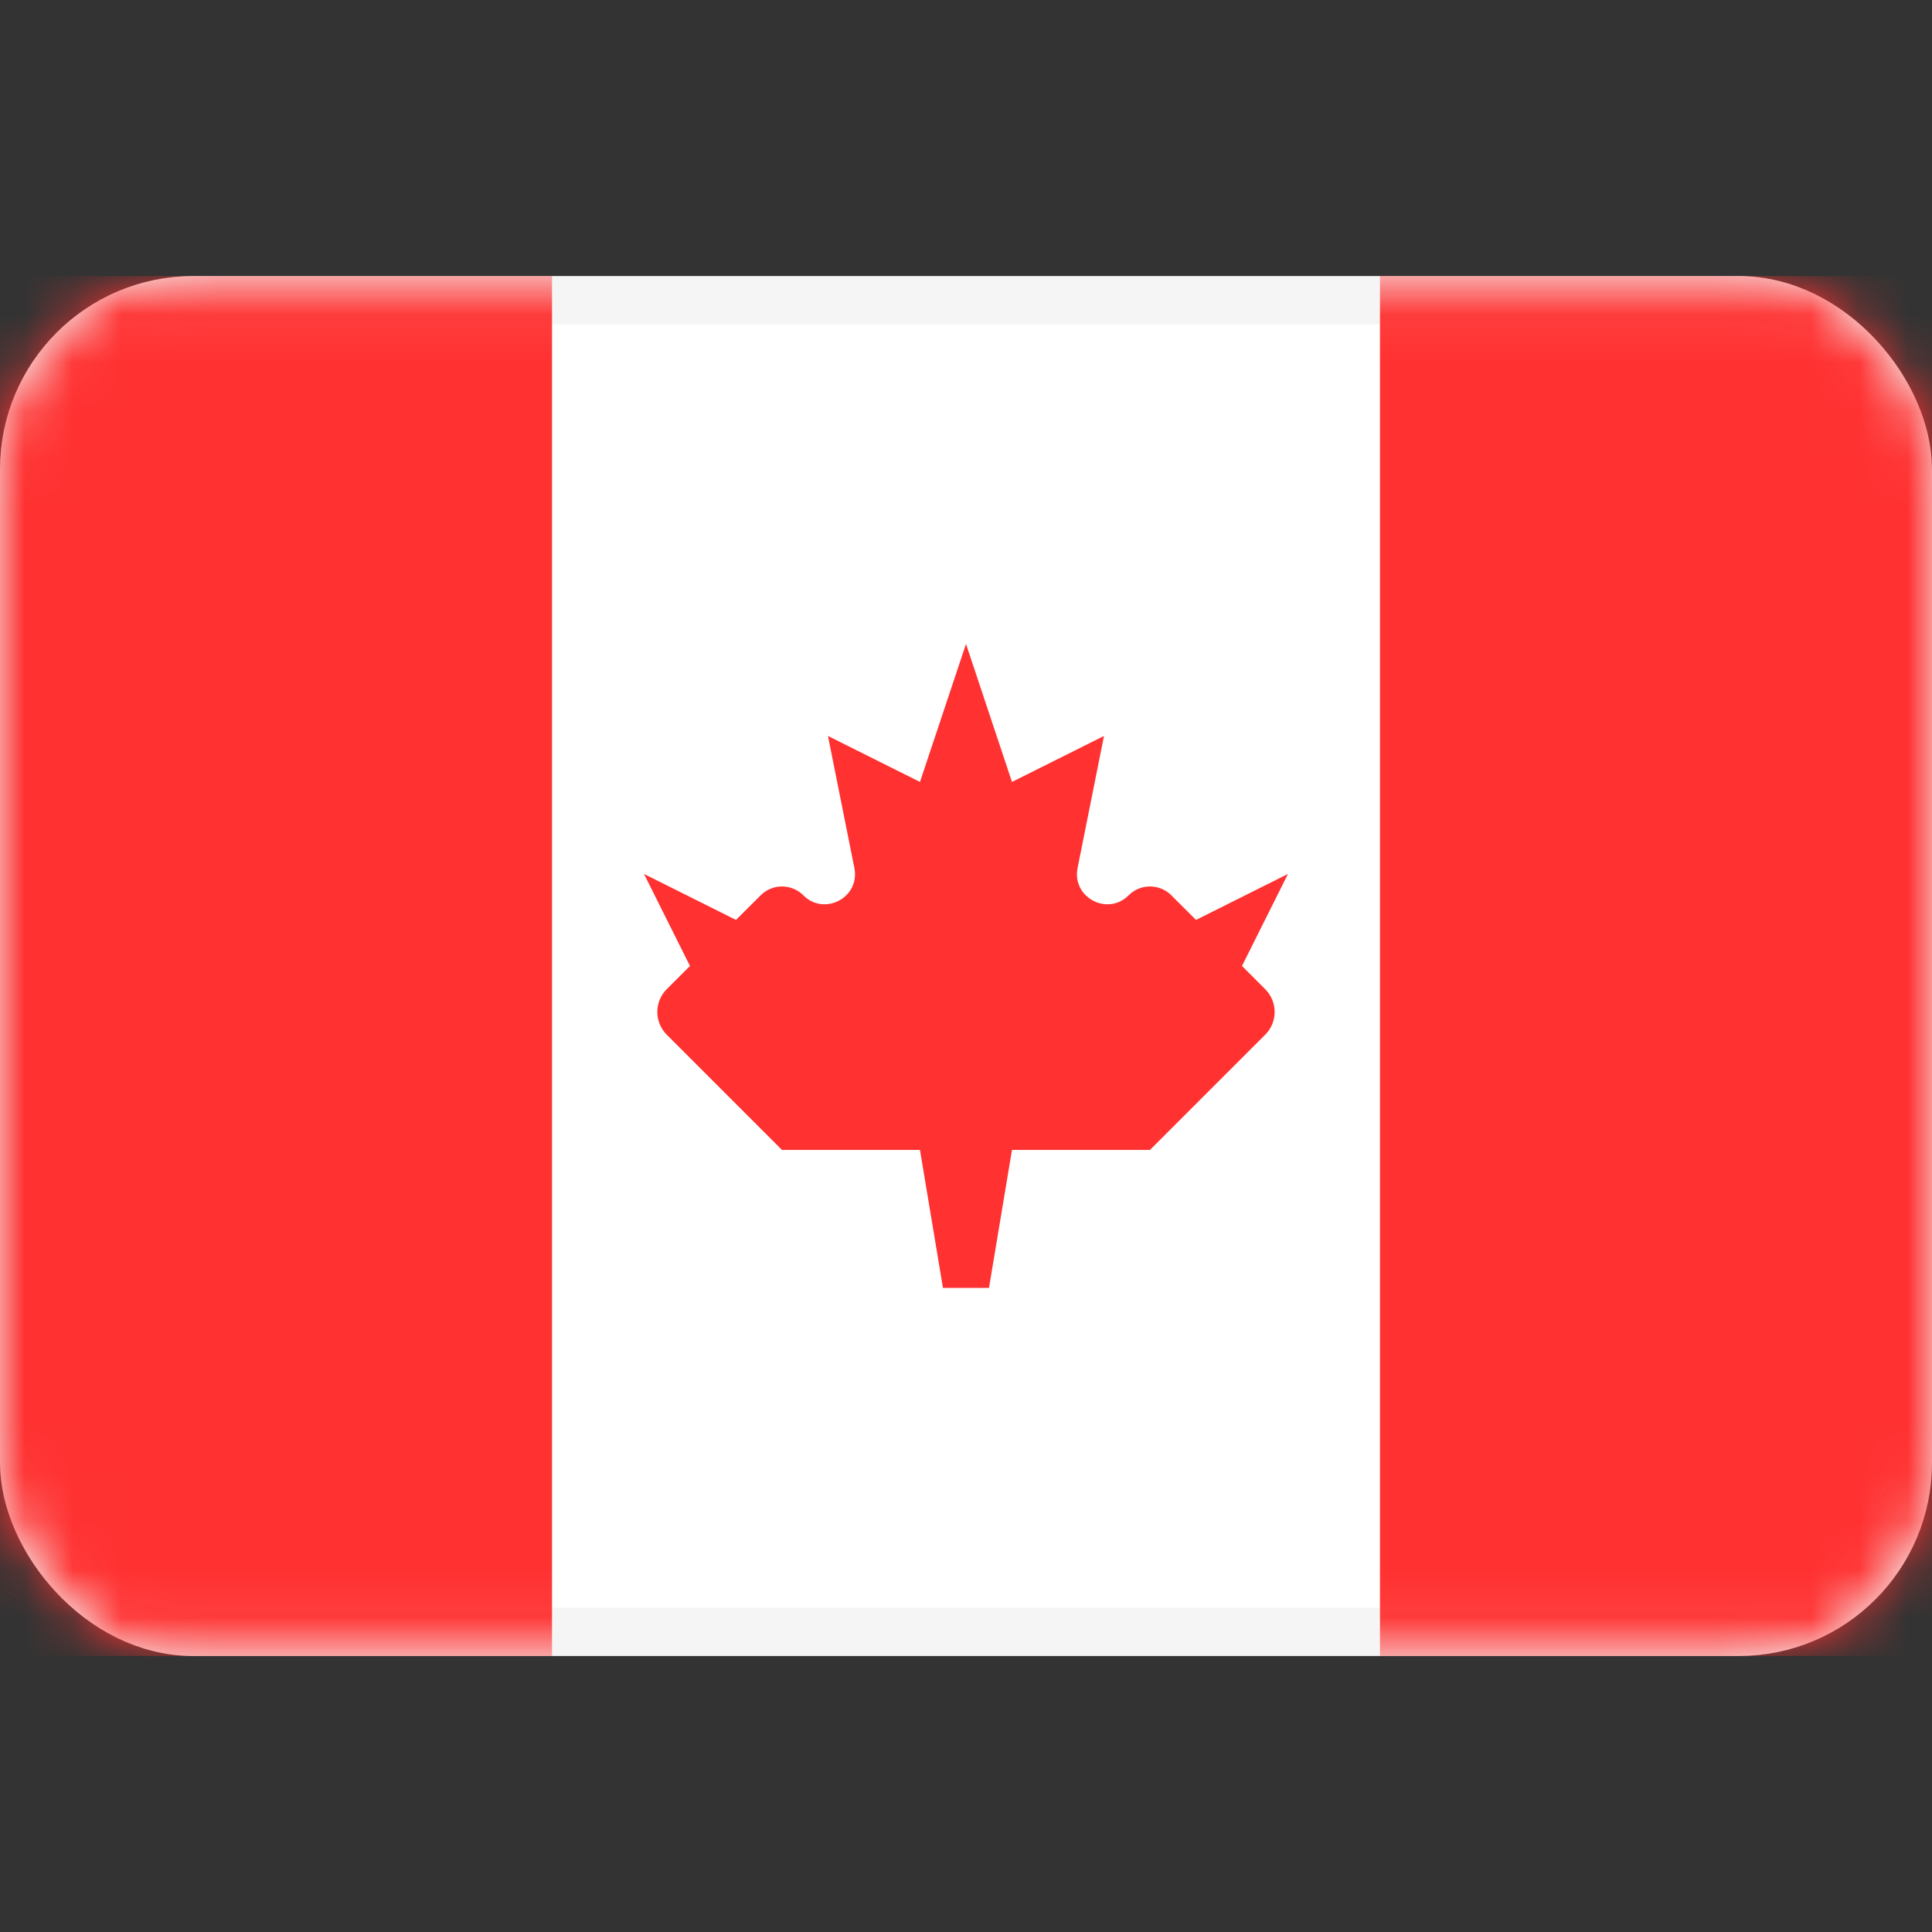 <svg width="40" height="40" viewBox="0 0 40 40" fill="none" xmlns="http://www.w3.org/2000/svg">
<rect x="0" y="0" width="40" height="40" fill="#333333" stroke="none"/>
<rect x="0.5" y="6.215" width="39" height="27.571" rx="3.5" fill="white" stroke="#F5F5F5"/>
<mask id="mask0_101_2790" style="mask-type:luminance" maskUnits="userSpaceOnUse" x="0" y="5" width="40" height="30">
<rect x="0.5" y="6.215" width="39" height="27.571" rx="3.5" fill="white" stroke="white"/>
</mask>
<g mask="url(#mask0_101_2790)">
<rect x="28.571" y="5.715" width="11.429" height="28.571" fill="#FF3131"/>
<path fill-rule="evenodd" clip-rule="evenodd" d="M0 34.286H11.429V5.715H0V34.286Z" fill="#FF3131"/>
<path fill-rule="evenodd" clip-rule="evenodd" d="M23.366 18.537C22.928 18.975 22.189 18.578 22.31 17.971L22.857 15.237L20.952 16.189L20 13.332L19.047 16.189L17.142 15.237L17.689 17.971C17.811 18.578 17.071 18.975 16.633 18.537V18.537C16.388 18.292 15.992 18.292 15.748 18.537L15.238 19.046L13.333 18.094L14.285 19.999L13.804 20.48C13.544 20.74 13.544 21.162 13.804 21.422L16.19 23.808H19.047L19.523 26.665H20.476L20.952 23.808H23.809L26.195 21.422C26.455 21.162 26.455 20.74 26.195 20.48L25.714 19.999L26.666 18.094L24.762 19.046L24.252 18.537C24.007 18.292 23.611 18.292 23.366 18.537V18.537Z" fill="#FF3131"/>
</g>
</svg>
